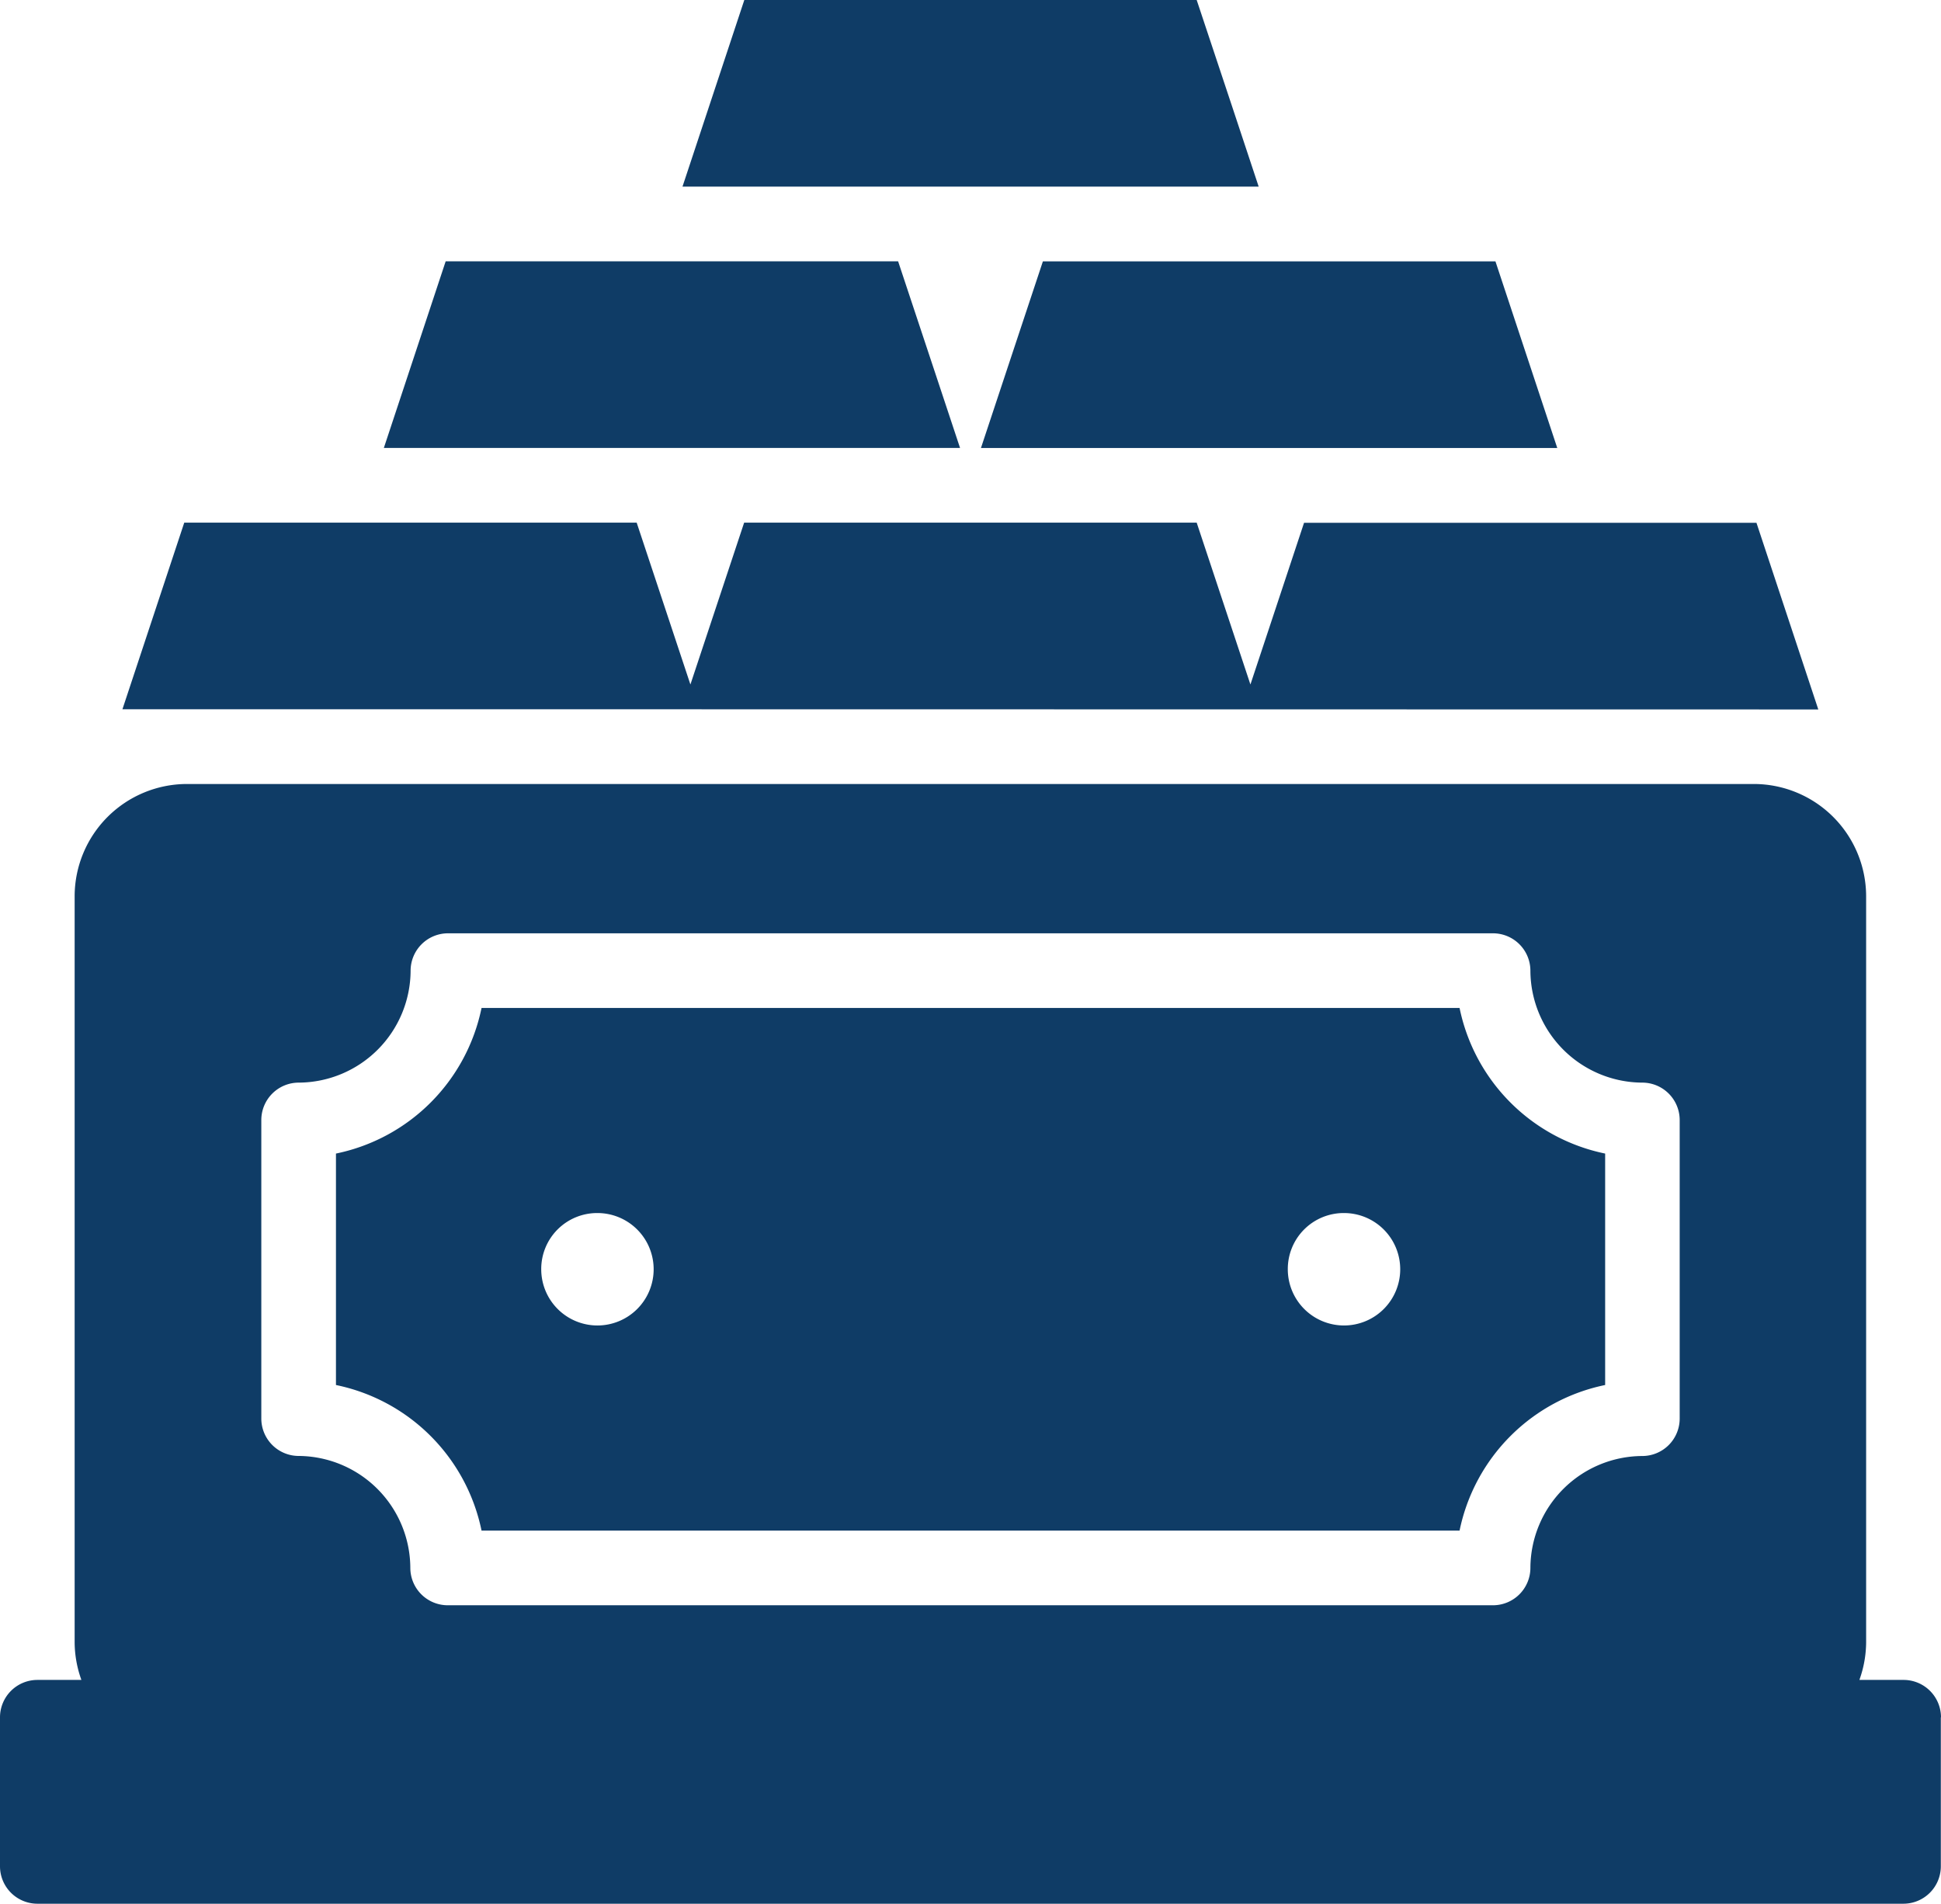 <svg xmlns="http://www.w3.org/2000/svg" width="34.532" height="33.868" viewBox="0 0 34.532 33.868">
    <path id="money_18686358_1_" data-name="money_18686358 (1)"
        d="M18.139,19.617H8.178l1.1-3.32h8.049l.624,1.879.332,1,.332-1,.624-1.879H27.29l.624,1.879.332,1,.332-1L29.2,16.3h8.049l1.1,3.32Zm4.463-6.09-.624-1.879H13.929l-1.1,3.32H23.08Zm5.313-4.649L27.29,7H19.242l-1.1,3.32H28.393ZM23.93,13.528l-.478,1.441H33.705l-1.1-3.32H24.554ZM11.977,31.637V27.52a3.327,3.327,0,0,0,2.59-2.59h17.4a3.327,3.327,0,0,0,2.59,2.59v4.117a3.327,3.327,0,0,0-2.59,2.59h-17.4A3.327,3.327,0,0,0,11.977,31.637Zm16.934-2.059a1,1,0,1,0,1-1A.995.995,0,0,0,28.911,29.579Zm-13.282,0a1,1,0,1,0,1-1A.995.995,0,0,0,15.629,29.579Zm24.9,7.969V40.2a.666.666,0,0,1-.664.664H6.664A.666.666,0,0,1,6,40.2V37.547a.666.666,0,0,1,.664-.664h.784a2,2,0,0,1-.12-.664V22.938A2,2,0,0,1,9.32,20.946H37.212A2,2,0,0,1,39.2,22.938V36.219a2,2,0,0,1-.12.664h.784A.666.666,0,0,1,40.532,37.547ZM10.649,32.235a.666.666,0,0,0,.664.664A2,2,0,0,1,13.3,34.891a.666.666,0,0,0,.664.664H32.563a.666.666,0,0,0,.664-.664A2,2,0,0,1,35.219,32.9a.666.666,0,0,0,.664-.664V26.922a.666.666,0,0,0-.664-.664,2,2,0,0,1-1.992-1.992.666.666,0,0,0-.664-.664H13.969a.666.666,0,0,0-.664.664,2,2,0,0,1-1.992,1.992.666.666,0,0,0-.664.664Z"
        transform="translate(-6 -7)" fill="#0f3c66"></path>
</svg>